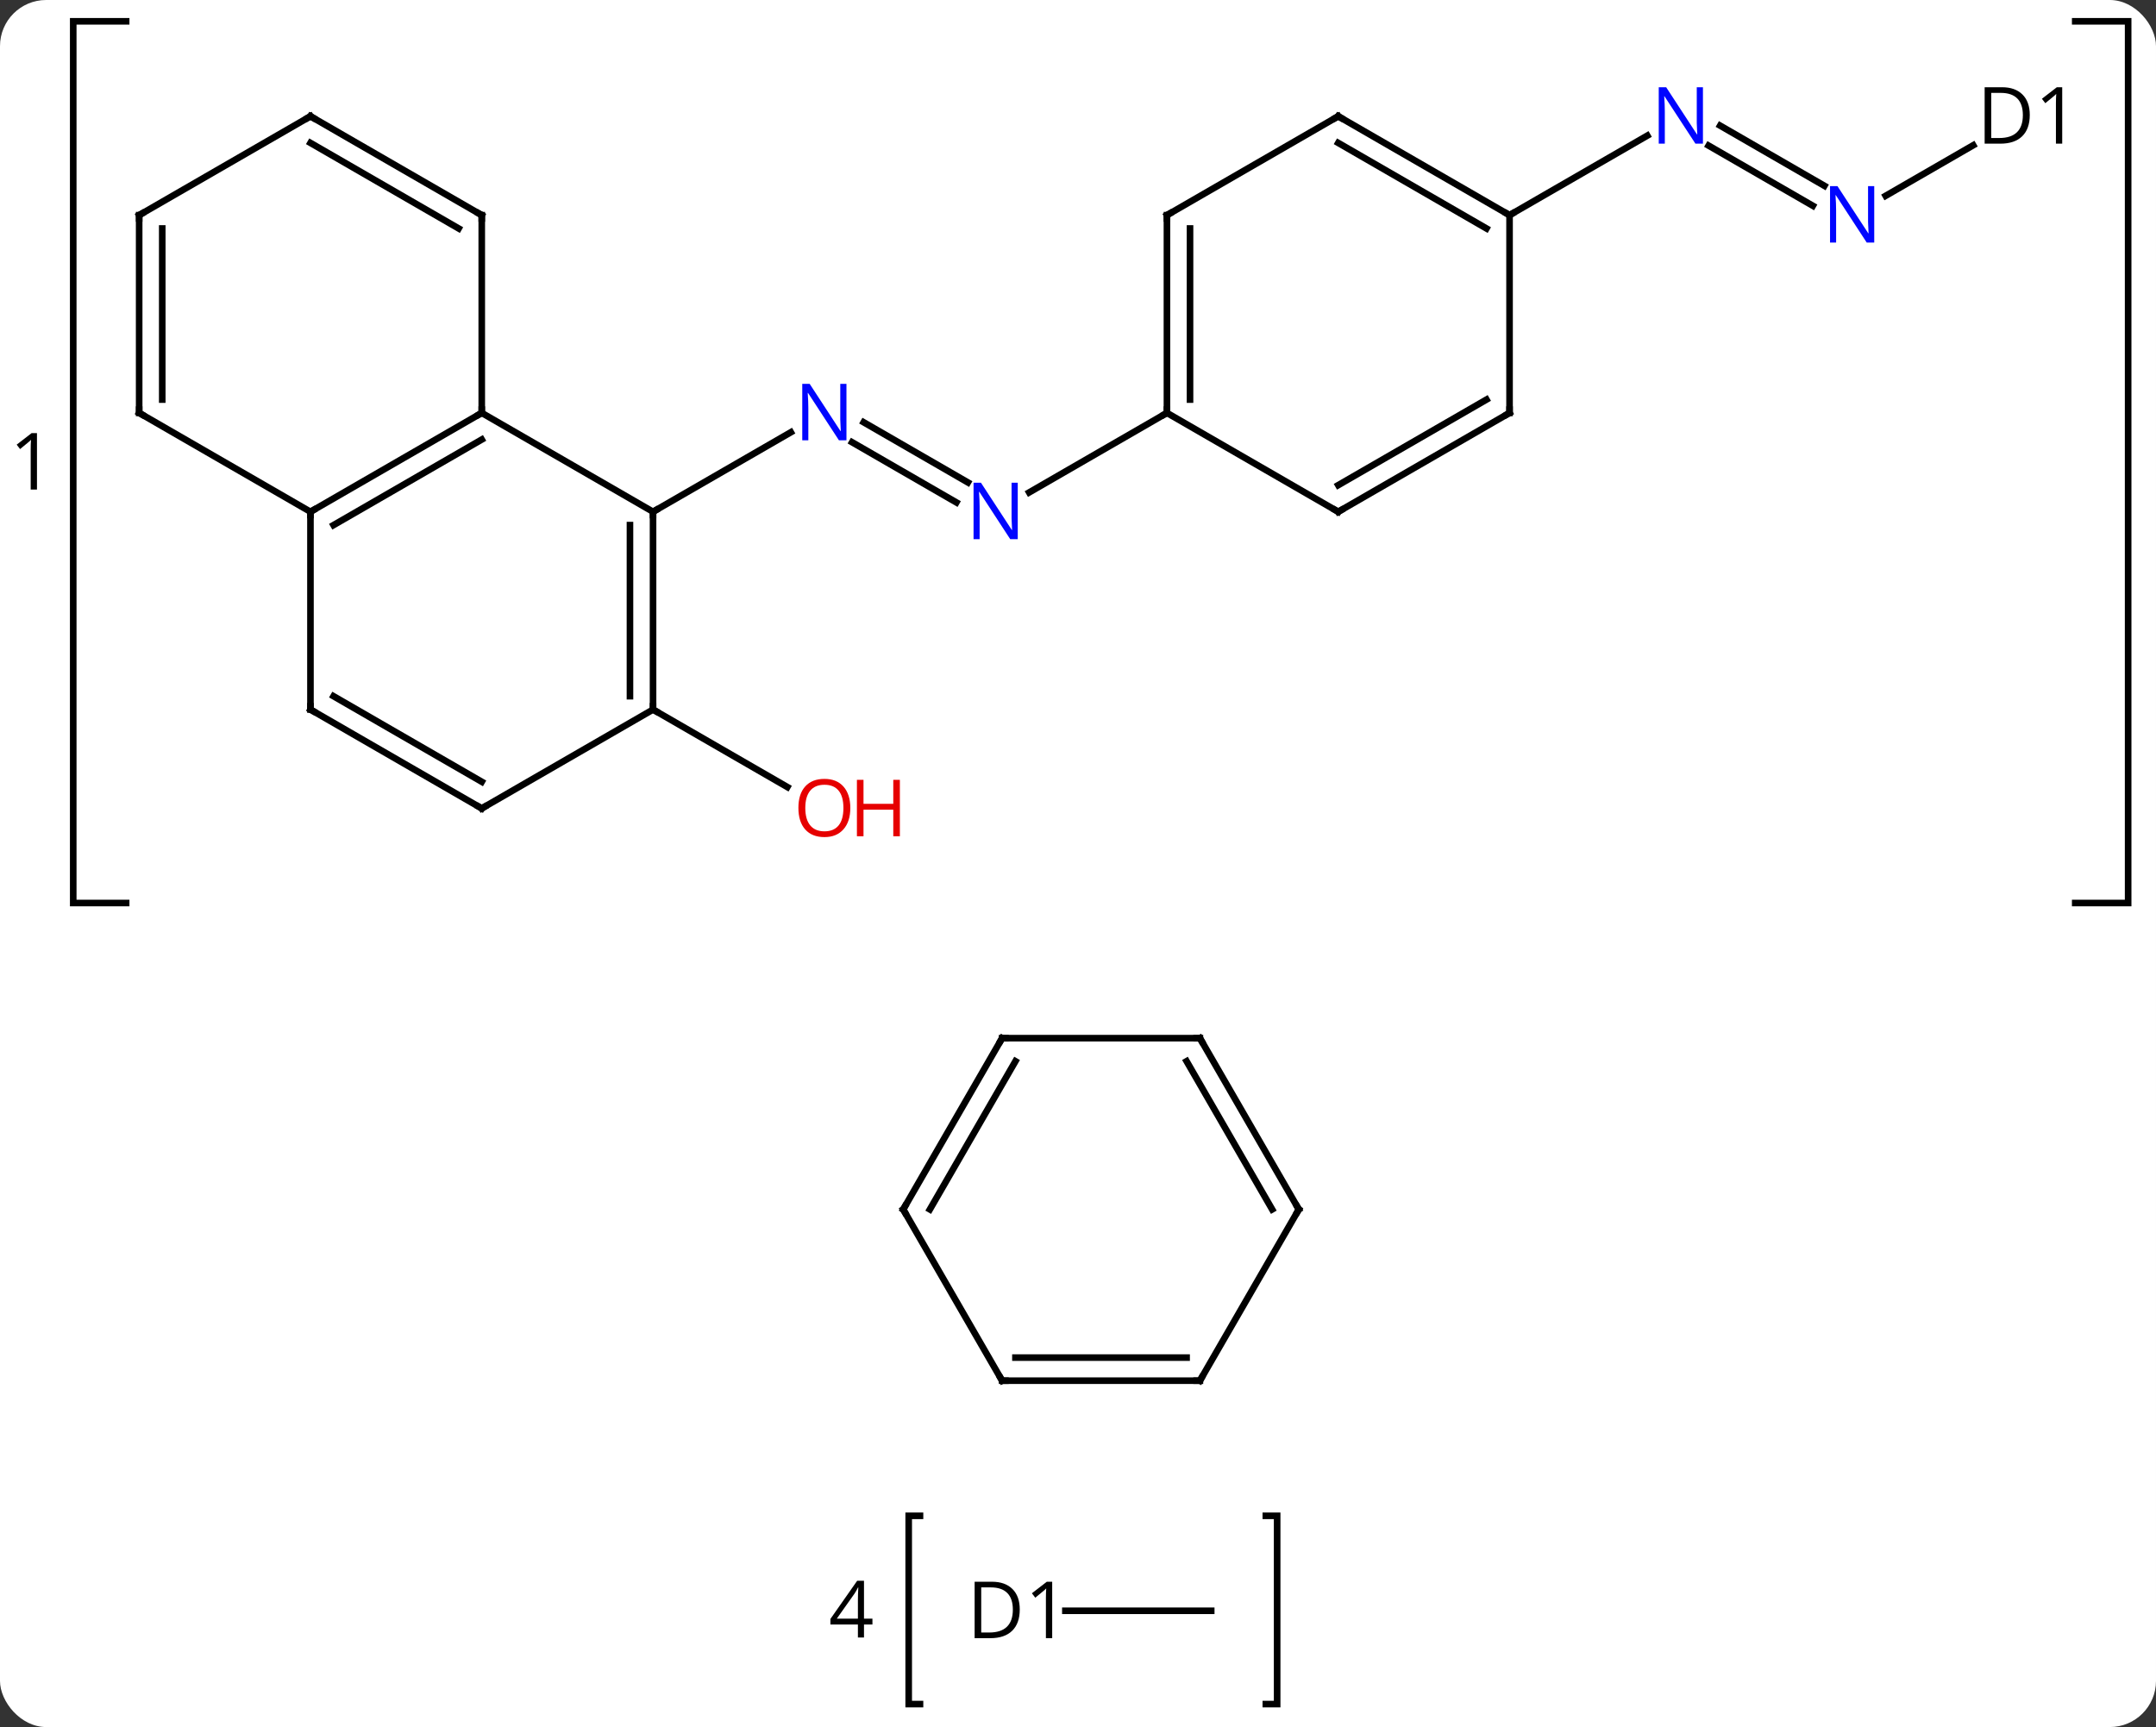 <svg width="327" viewBox="0 0 327 262" style="fill-opacity:1; color-rendering:auto; color-interpolation:auto; text-rendering:auto; stroke:black; stroke-linecap:square; stroke-miterlimit:10; shape-rendering:auto; stroke-opacity:1; fill:black; stroke-dasharray:none; font-weight:normal; stroke-width:1; font-family:'Open Sans'; font-style:normal; stroke-linejoin:miter; font-size:12; stroke-dashoffset:0; image-rendering:auto;" height="262" class="cas-substance-image" xmlns:xlink="http://www.w3.org/1999/xlink" xmlns="http://www.w3.org/2000/svg"><rect x="0" y="0" width="327" height="262" fill="#333333" stroke="none"/><svg class="cas-substance-single-component"><rect y="0" x="0" width="327" stroke="none" ry="7" rx="7" height="262" fill="white" class="cas-substance-group"/><svg y="0" x="0" width="327" viewBox="0 0 327 262" style="fill:black;" height="262" class="cas-substance-single-component-image"><svg><g><g transform="translate(164,131)" style="text-rendering:geometricPrecision; color-rendering:optimizeQuality; color-interpolation:linearRGB; stroke-linecap:butt; image-rendering:optimizeQuality;"><path style="fill:none;" d="M-144.868 -127.767 L-152.893 -127.767 L-152.893 5.991 L-144.868 5.991"/><path style="fill:none;" d="M150.749 -127.767 L158.775 -127.767 L158.775 5.991 L150.749 5.991"/><path style="stroke:none;" d="M-158.393 -56.732 L-159.346 -56.732 L-159.346 -62.842 Q-159.346 -63.607 -159.299 -64.279 Q-159.409 -64.154 -159.565 -64.021 Q-159.721 -63.888 -160.956 -62.873 L-161.471 -63.545 L-159.206 -65.295 L-158.393 -65.295 L-158.393 -56.732 Z"/><path style="fill:none;" d="M-24.464 98.955 L-26.178 98.955 L-26.178 127.517 L-24.464 127.517"/><path style="fill:none;" d="M27.99 98.955 L29.704 98.955 L29.704 127.517 L27.99 127.517"/><path style="stroke:none;" d="M-31.678 115.447 L-32.959 115.447 L-32.959 117.416 L-33.881 117.416 L-33.881 115.447 L-38.053 115.447 L-38.053 114.603 L-33.99 108.806 L-32.959 108.806 L-32.959 114.556 L-31.678 114.556 L-31.678 115.447 ZM-33.881 114.556 L-33.881 111.713 Q-33.881 110.869 -33.819 109.822 L-33.865 109.822 Q-34.147 110.384 -34.397 110.759 L-37.084 114.556 L-33.881 114.556 Z"/><line y2="-54.781" y1="-63.91" x2="-18.949" x1="-34.761" style="fill:none;"/><line y2="-57.812" y1="-66.941" x2="-17.199" x1="-33.011" style="fill:none;"/><line y2="-53.361" y1="-65.426" x2="-64.953" x1="-44.054" style="fill:none;"/><line y2="-68.361" y1="-56.296" x2="12.99" x1="-7.906" style="fill:none;"/><line y2="-23.361" y1="-11.602" x2="-64.953" x1="-44.584" style="fill:none;"/><line y2="-99.781" y1="-108.91" x2="110.954" x1="95.142" style="fill:none;"/><line y2="-102.812" y1="-111.941" x2="112.704" x1="96.892" style="fill:none;"/><line y2="-98.361" y1="-110.426" x2="64.953" x1="85.849" style="fill:none;"/><line y2="-108.965" y1="-101.296" x2="135.279" x1="121.997" style="fill:none;"/><line y2="113.361" y1="113.361" x2="19.704" x1="-2.414" style="fill:none;"/><line y2="-53.361" y1="-68.361" x2="-64.953" x1="-90.933" style="fill:none;"/><line y2="-53.361" y1="-68.361" x2="-116.913" x1="-90.933" style="fill:none;"/><line y2="-51.34" y1="-64.32" x2="-113.413" x1="-90.933" style="fill:none;"/><line y2="-98.361" y1="-68.361" x2="-90.933" x1="-90.933" style="fill:none;"/><line y2="-23.361" y1="-53.361" x2="-64.953" x1="-64.953" style="fill:none;"/><line y2="-25.382" y1="-51.34" x2="-68.453" x1="-68.453" style="fill:none;"/><line y2="-23.361" y1="-53.361" x2="-116.913" x1="-116.913" style="fill:none;"/><line y2="-68.361" y1="-53.361" x2="-142.893" x1="-116.913" style="fill:none;"/><line y2="-113.361" y1="-98.361" x2="-116.913" x1="-90.933" style="fill:none;"/><line y2="-109.32" y1="-96.34" x2="-116.913" x1="-94.433" style="fill:none;"/><line y2="-8.361" y1="-23.361" x2="-90.933" x1="-64.953" style="fill:none;"/><line y2="-8.361" y1="-23.361" x2="-90.933" x1="-116.913" style="fill:none;"/><line y2="-12.402" y1="-25.382" x2="-90.933" x1="-113.413" style="fill:none;"/><line y2="-98.361" y1="-68.361" x2="-142.893" x1="-142.893" style="fill:none;"/><line y2="-96.34" y1="-70.382" x2="-139.393" x1="-139.393" style="fill:none;"/><line y2="-98.361" y1="-113.361" x2="-142.893" x1="-116.913" style="fill:none;"/><line y2="-98.361" y1="-68.361" x2="12.99" x1="12.99" style="fill:none;"/><line y2="-96.34" y1="-70.382" x2="16.49" x1="16.49" style="fill:none;"/><line y2="-53.361" y1="-68.361" x2="38.97" x1="12.99" style="fill:none;"/><line y2="-113.361" y1="-98.361" x2="38.97" x1="12.99" style="fill:none;"/><line y2="-68.361" y1="-53.361" x2="64.953" x1="38.97" style="fill:none;"/><line y2="-70.382" y1="-57.403" x2="61.453" x1="38.97" style="fill:none;"/><line y2="-98.361" y1="-113.361" x2="64.953" x1="38.97" style="fill:none;"/><line y2="-96.34" y1="-109.32" x2="61.453" x1="38.97" style="fill:none;"/><line y2="-98.361" y1="-68.361" x2="64.953" x1="64.953" style="fill:none;"/><line y2="78.453" y1="52.473" x2="-12.009" x1="-27.009" style="fill:none;"/><line y2="26.493" y1="52.473" x2="-12.009" x1="-27.009" style="fill:none;"/><line y2="29.993" y1="52.473" x2="-9.988" x1="-22.968" style="fill:none;"/><line y2="78.453" y1="78.453" x2="17.991" x1="-12.009" style="fill:none;"/><line y2="74.953" y1="74.953" x2="15.97" x1="-9.988" style="fill:none;"/><line y2="26.493" y1="26.493" x2="17.991" x1="-12.009" style="fill:none;"/><line y2="52.473" y1="78.453" x2="32.991" x1="17.991" style="fill:none;"/><line y2="52.473" y1="26.493" x2="32.991" x1="17.991" style="fill:none;"/><line y2="52.473" y1="29.993" x2="28.95" x1="15.97" style="fill:none;"/><path style="fill:rgb(0,5,255); stroke:none;" d="M-35.618 -64.205 L-36.759 -64.205 L-41.447 -71.392 L-41.493 -71.392 Q-41.4 -70.127 -41.4 -69.08 L-41.4 -64.205 L-42.322 -64.205 L-42.322 -72.767 L-41.197 -72.767 L-36.525 -65.611 L-36.478 -65.611 Q-36.478 -65.767 -36.525 -66.627 Q-36.572 -67.486 -36.556 -67.861 L-36.556 -72.767 L-35.618 -72.767 L-35.618 -64.205 Z"/><path style="fill:rgb(0,5,255); stroke:none;" d="M-9.638 -49.205 L-10.779 -49.205 L-15.467 -56.392 L-15.513 -56.392 Q-15.42 -55.127 -15.42 -54.08 L-15.42 -49.205 L-16.342 -49.205 L-16.342 -57.767 L-15.217 -57.767 L-10.545 -50.611 L-10.498 -50.611 Q-10.498 -50.767 -10.545 -51.627 Q-10.592 -52.486 -10.576 -52.861 L-10.576 -57.767 L-9.638 -57.767 L-9.638 -49.205 Z"/><path style="fill:rgb(230,0,0); stroke:none;" d="M-35.032 -8.431 Q-35.032 -6.369 -36.072 -5.189 Q-37.111 -4.009 -38.954 -4.009 Q-40.845 -4.009 -41.876 -5.173 Q-42.907 -6.338 -42.907 -8.447 Q-42.907 -10.541 -41.876 -11.689 Q-40.845 -12.838 -38.954 -12.838 Q-37.095 -12.838 -36.064 -11.666 Q-35.032 -10.494 -35.032 -8.431 ZM-41.861 -8.431 Q-41.861 -6.697 -41.118 -5.791 Q-40.376 -4.884 -38.954 -4.884 Q-37.532 -4.884 -36.806 -5.783 Q-36.079 -6.681 -36.079 -8.431 Q-36.079 -10.166 -36.806 -11.056 Q-37.532 -11.947 -38.954 -11.947 Q-40.376 -11.947 -41.118 -11.049 Q-41.861 -10.15 -41.861 -8.431 Z"/><path style="fill:rgb(230,0,0); stroke:none;" d="M-27.517 -4.134 L-28.517 -4.134 L-28.517 -8.166 L-33.032 -8.166 L-33.032 -4.134 L-34.032 -4.134 L-34.032 -12.697 L-33.032 -12.697 L-33.032 -9.056 L-28.517 -9.056 L-28.517 -12.697 L-27.517 -12.697 L-27.517 -4.134 Z"/><path style="fill:rgb(0,5,255); stroke:none;" d="M94.285 -109.205 L93.144 -109.205 L88.456 -116.392 L88.41 -116.392 Q88.503 -115.127 88.503 -114.08 L88.503 -109.205 L87.581 -109.205 L87.581 -117.767 L88.706 -117.767 L93.378 -110.611 L93.425 -110.611 Q93.425 -110.767 93.378 -111.627 Q93.331 -112.486 93.347 -112.861 L93.347 -117.767 L94.285 -117.767 L94.285 -109.205 Z"/><path style="fill:rgb(0,5,255); stroke:none;" d="M120.265 -94.205 L119.124 -94.205 L114.436 -101.392 L114.39 -101.392 Q114.483 -100.127 114.483 -99.08 L114.483 -94.205 L113.561 -94.205 L113.561 -102.767 L114.686 -102.767 L119.358 -95.611 L119.405 -95.611 Q119.405 -95.767 119.358 -96.627 Q119.311 -97.486 119.327 -97.861 L119.327 -102.767 L120.265 -102.767 L120.265 -94.205 Z"/><path style="stroke:none;" d="M143.855 -113.564 Q143.855 -111.455 142.707 -110.33 Q141.558 -109.205 139.386 -109.205 L137.011 -109.205 L137.011 -117.767 L139.636 -117.767 Q141.636 -117.767 142.745 -116.666 Q143.855 -115.564 143.855 -113.564 ZM142.808 -113.533 Q142.808 -115.205 141.964 -116.056 Q141.12 -116.908 139.464 -116.908 L138.011 -116.908 L138.011 -110.064 L139.23 -110.064 Q141.011 -110.064 141.91 -110.939 Q142.808 -111.814 142.808 -113.533 ZM148.775 -109.205 L147.822 -109.205 L147.822 -115.314 Q147.822 -116.08 147.869 -116.752 Q147.759 -116.627 147.603 -116.494 Q147.447 -116.361 146.212 -115.345 L145.697 -116.017 L147.962 -117.767 L148.775 -117.767 L148.775 -109.205 Z"/><path style="stroke:none;" d="M-9.334 113.158 Q-9.334 115.267 -10.482 116.392 Q-11.631 117.517 -13.803 117.517 L-16.178 117.517 L-16.178 108.955 L-13.553 108.955 Q-11.553 108.955 -10.444 110.056 Q-9.334 111.158 -9.334 113.158 ZM-10.381 113.189 Q-10.381 111.517 -11.225 110.666 Q-12.069 109.814 -13.725 109.814 L-15.178 109.814 L-15.178 116.658 L-13.959 116.658 Q-12.178 116.658 -11.279 115.783 Q-10.381 114.908 -10.381 113.189 ZM-4.414 117.517 L-5.367 117.517 L-5.367 111.408 Q-5.367 110.642 -5.32 109.97 Q-5.43 110.095 -5.586 110.228 Q-5.742 110.361 -6.977 111.377 L-7.492 110.705 L-5.227 108.955 L-4.414 108.955 L-4.414 117.517 Z"/><path style="fill:none; stroke-miterlimit:5;" d="M-91.366 -68.111 L-90.933 -68.361 L-90.933 -68.861"/><path style="fill:none; stroke-miterlimit:5;" d="M-64.953 -52.861 L-64.953 -53.361 L-64.52 -53.611"/><path style="fill:none; stroke-miterlimit:5;" d="M-116.48 -53.611 L-116.913 -53.361 L-116.913 -52.861"/><path style="fill:none; stroke-miterlimit:5;" d="M-90.933 -97.861 L-90.933 -98.361 L-91.366 -98.611"/><path style="fill:none; stroke-miterlimit:5;" d="M-64.953 -23.861 L-64.953 -23.361 L-64.52 -23.111"/><path style="fill:none; stroke-miterlimit:5;" d="M-116.913 -23.861 L-116.913 -23.361 L-116.48 -23.111"/><path style="fill:none; stroke-miterlimit:5;" d="M-142.46 -68.111 L-142.893 -68.361 L-142.893 -68.861"/><path style="fill:none; stroke-miterlimit:5;" d="M-116.48 -113.111 L-116.913 -113.361 L-117.346 -113.111"/><path style="fill:none; stroke-miterlimit:5;" d="M-90.5 -8.611 L-90.933 -8.361 L-91.366 -8.611"/><path style="fill:none; stroke-miterlimit:5;" d="M-142.893 -97.861 L-142.893 -98.361 L-142.46 -98.611"/><path style="fill:none; stroke-miterlimit:5;" d="M12.99 -68.861 L12.99 -68.361 L12.557 -68.111"/><path style="fill:none; stroke-miterlimit:5;" d="M12.99 -97.861 L12.99 -98.361 L13.423 -98.611"/><path style="fill:none; stroke-miterlimit:5;" d="M38.537 -53.611 L38.97 -53.361 L39.403 -53.611"/><path style="fill:none; stroke-miterlimit:5;" d="M38.537 -113.111 L38.97 -113.361 L39.403 -113.111"/><path style="fill:none; stroke-miterlimit:5;" d="M64.52 -68.111 L64.953 -68.361 L64.953 -68.861"/><path style="fill:none; stroke-miterlimit:5;" d="M64.52 -98.611 L64.953 -98.361 L65.386 -98.611"/><path style="fill:none; stroke-miterlimit:5;" d="M-26.759 52.906 L-27.009 52.473 L-26.759 52.04"/><path style="fill:none; stroke-miterlimit:5;" d="M-12.259 78.02 L-12.009 78.453 L-11.509 78.453"/><path style="fill:none; stroke-miterlimit:5;" d="M-12.259 26.926 L-12.009 26.493 L-11.509 26.493"/><path style="fill:none; stroke-miterlimit:5;" d="M17.491 78.453 L17.991 78.453 L18.241 78.02"/><path style="fill:none; stroke-miterlimit:5;" d="M17.491 26.493 L17.991 26.493 L18.241 26.926"/><path style="fill:none; stroke-miterlimit:5;" d="M32.741 52.906 L32.991 52.473 L32.741 52.04"/></g></g></svg></svg></svg></svg>